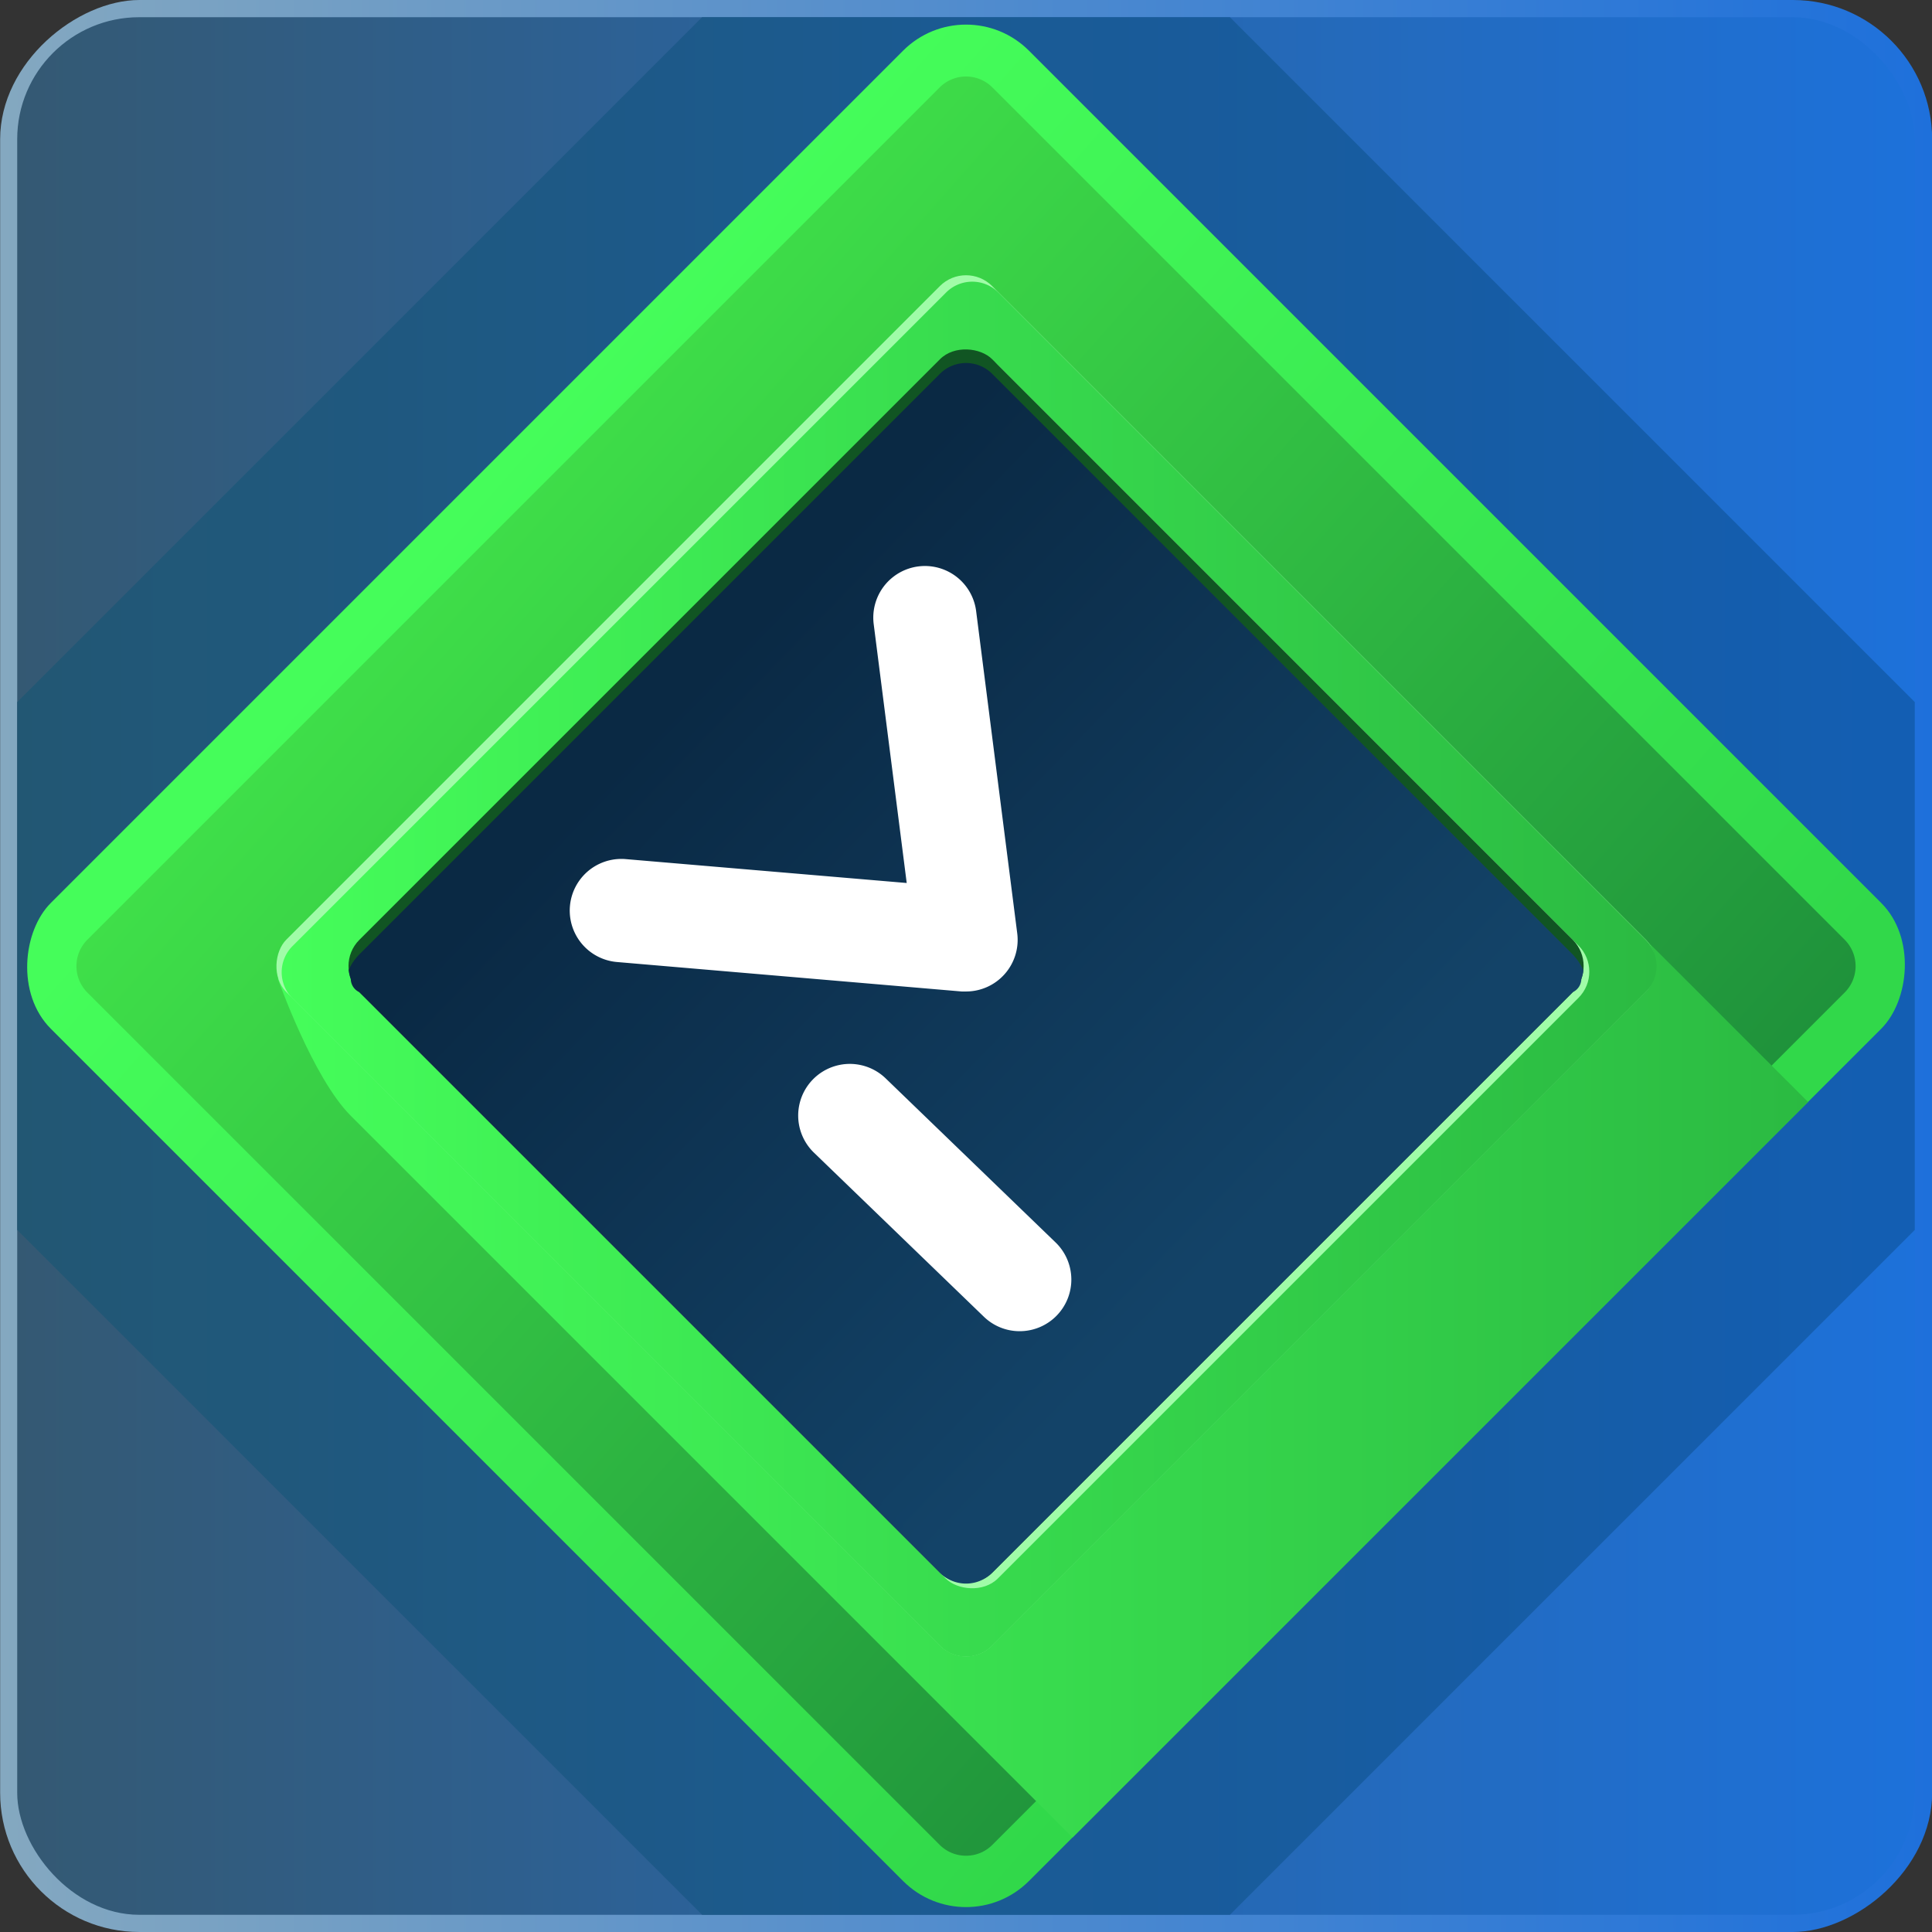 <?xml version="1.0" encoding="UTF-8"?>
<svg viewBox="0 0 561.33 561.33" xmlns="http://www.w3.org/2000/svg" xmlns:xlink="http://www.w3.org/1999/xlink">
  <rect x="0" y="0" width="561.33" height="561.33" fill="#333333" stroke="none"/>
  <defs>
    <linearGradient
      id="i"
      x1="719.33"
      x2="1280.7"
      y1="1e3"
      y2="1e3"
      gradientTransform="translate(0 2e3) rotate(-90)"
      gradientUnits="userSpaceOnUse"
    >
      <stop stop-color="#84a8c0" offset="0" />
      <stop stop-color="#1e70db" offset="1" />
    </linearGradient>
    <linearGradient id="g" x1="5" x2="556.33" y1="280.67" y2="280.67" gradientUnits="userSpaceOnUse">
      <stop stop-color="#345973" offset="0" />
      <stop stop-color="#1d71da" offset="1" />
    </linearGradient>
    <linearGradient id="f" x1="5" x2="556.33" y1="280.67" y2="280.67" gradientUnits="userSpaceOnUse">
      <stop stop-color="#225773" offset="0" />
      <stop stop-color="#135eb3" offset="1" />
    </linearGradient>
    <linearGradient
      id="e"
      x1="850.72"
      x2="1140.8"
      y1="868.07"
      y2="1124.4"
      gradientTransform="translate(-414.21 1e3) rotate(-45)"
      gradientUnits="userSpaceOnUse"
    >
      <stop stop-color="#45fd5a" offset="0" />
      <stop stop-color="#31d84a" offset="1" />
    </linearGradient>
    <linearGradient id="d" x1="852.84" x2="1147.2" y1="869.94" y2="1130.1" gradientUnits="userSpaceOnUse">
      <stop stop-color="#3fdf49" offset="0" />
      <stop stop-color="#1f923b" offset="1" />
    </linearGradient>
    <linearGradient id="b" x1="800.03" x2="1244.6" y1="1110" y2="1110" gradientUnits="userSpaceOnUse">
      <stop stop-color="#45fd5a" offset="0" />
      <stop stop-color="#2bba42" offset="1" />
    </linearGradient>
    <linearGradient id="c" x1="801.17" x2="1200.6" y1="1000.9" y2="1000.9" xlink:href="#b" />
    <linearGradient id="a" x1="918.13" x2="1079.3" y1="924.38" y2="1080.6" gradientUnits="userSpaceOnUse">
      <stop stop-color="#0a2944" offset="0" />
      <stop stop-color="#134368" offset="1" />
    </linearGradient>
    <linearGradient id="h" x1="918.21" x2="1080.6" y1="921.27" y2="1078.6" xlink:href="#a" />
  </defs>
  <g style="isolation: isolate">
    <g data-name="Layer 2">
      <rect
        style="fill: url(#i)"
        transform="translate(1280.7 -719.33) rotate(90)"
        x="719.33"
        y="719.33"
        width="561.33"
        height="561.33"
        rx="40.46"
        ry="40.46"
      />
      <rect style="fill: url(#g)" x="5" y="5" width="551.33" height="551.33" rx="35.46" ry="35.46" />
      <polygon
        style="fill: url(#f)"
        points="203.99 5 5 203.99 5 357.34 203.99 556.33 357.34 556.33 556.33 357.34 556.33 203.99 357.34 5"
      />
      <rect
        style="fill: url(#e)"
        transform="translate(280.67 -1133.6) rotate(45)"
        x="799.06"
        y="799.06"
        width="401.89"
        height="401.89"
        rx="25.85"
        ry="25.85"
      />
      <path
        style="fill: url(#d)"
        transform="translate(-719.33 -719.33)"
        d="m1e3 1258.5a10.77 10.77 0 0 1-7.67-3.18l-247.62-247.62a10.86 10.86 0 0 1 0-15.34l247.62-247.62a10.84 10.84 0 0 1 15.34 0l247.62 247.62a10.86 10.86 0 0 1 0 15.34l-247.62 247.62a10.77 10.77 0 0 1-7.67 3.18z"
      />
      <path
        style="mix-blend-mode: multiply;fill: url(#b)"
        transform="translate(-719.33 -719.33)"
        d="m1171.8 966.68-371.74 37s10.08 28.73 21.21 39.86l209.68 209.68 213.71-213.71z"
      />
      <rect
        style="fill: #a0fca8"
        transform="translate(280.67 -1133.6) rotate(45)"
        x="854.98"
        y="854.98"
        width="290.04"
        height="290.04"
        rx="10.74"
        ry="10.74"
      />
      <path
        style="fill: url(#c)"
        transform="translate(-719.33 -719.33)"
        d="M1009.4,804.31a10.74,10.74,0,0,0-15.18,0L804.31,994.22a10.74,10.74,0,0,0,0,15.18l188.1,188.1a10.74,10.74,0,0,0,15.18,0l189.91-189.91a10.74,10.74,0,0,0,0-15.18Z"
      />
      <path
        style="fill: url(#c)"
        transform="translate(-719.33 -719.33)"
        d="M1009.4,804.31a10.74,10.74,0,0,0-15.18,0L804.31,994.22a10.74,10.74,0,0,0,0,15.18l188.1,188.1a10.74,10.74,0,0,0,15.18,0l189.91-189.91a10.74,10.74,0,0,0,0-15.18Z"
      />
      <rect
        style="fill: #a0fca8"
        transform="translate(1698.9 282.32) rotate(135)"
        x="871.64"
        y="871.64"
        width="260.04"
        height="260.04"
        rx="10.74"
        ry="10.74"
      />
      <rect
        style="fill: #115523"
        transform="translate(1694.9 280.66) rotate(135)"
        x="869.98"
        y="869.98"
        width="260.04"
        height="260.04"
        rx="10.74"
        ry="10.74"
      />
      <path
        style="fill: url(#a)"
        transform="translate(-719.33 -719.33)"
        d="m1007.6 831.13a10.74 10.74 0 0 0-15.18 0l-168.7 168.7a4.28 4.28 0 0 0 0 7.76l168.7 168.7a10.74 10.74 0 0 0 15.18 0l168.7-168.7a4.28 4.28 0 0 0 0-7.76z"
      />
      <path
        style="fill: url(#h)"
        transform="translate(-719.33 -719.33)"
        d="m1007.6 827.94a10.74 10.74 0 0 0-15.18 0l-168.7 168.7a15 15 0 0 0-3.08 4.51 10.32 10.32 0 0 0 1.17 3.84l170.61 168.11a10.74 10.74 0 0 0 15.18 0l170.46-167.84a9.73 9.73 0 0 0 1.31-4 15.46 15.46 0 0 0-3.07-4.59z"
      />
      <path
        style="fill: #fff"
        transform="translate(-719.33 -719.33)"
        d="m1e3 1007.4h-1.27l-100.13-8.56a15 15 0 0 1 2.54-29.9l81.63 6.94-9.59-75.2a15 15 0 1 1 29.76-3.8l11.94 93.62a15 15 0 0 1-14.88 16.9z"
      />
      <path
        style="fill: #fff"
        transform="translate(-719.33 -719.33)"
        d="m1015.6 1106.1a14.92 14.92 0 0 1-10.42-4.21l-49.36-47.66a15 15 0 1 1 20.84-21.58l49.36 47.66a15 15 0 0 1-10.42 25.79z"
      />
    </g>
  </g>
</svg>
